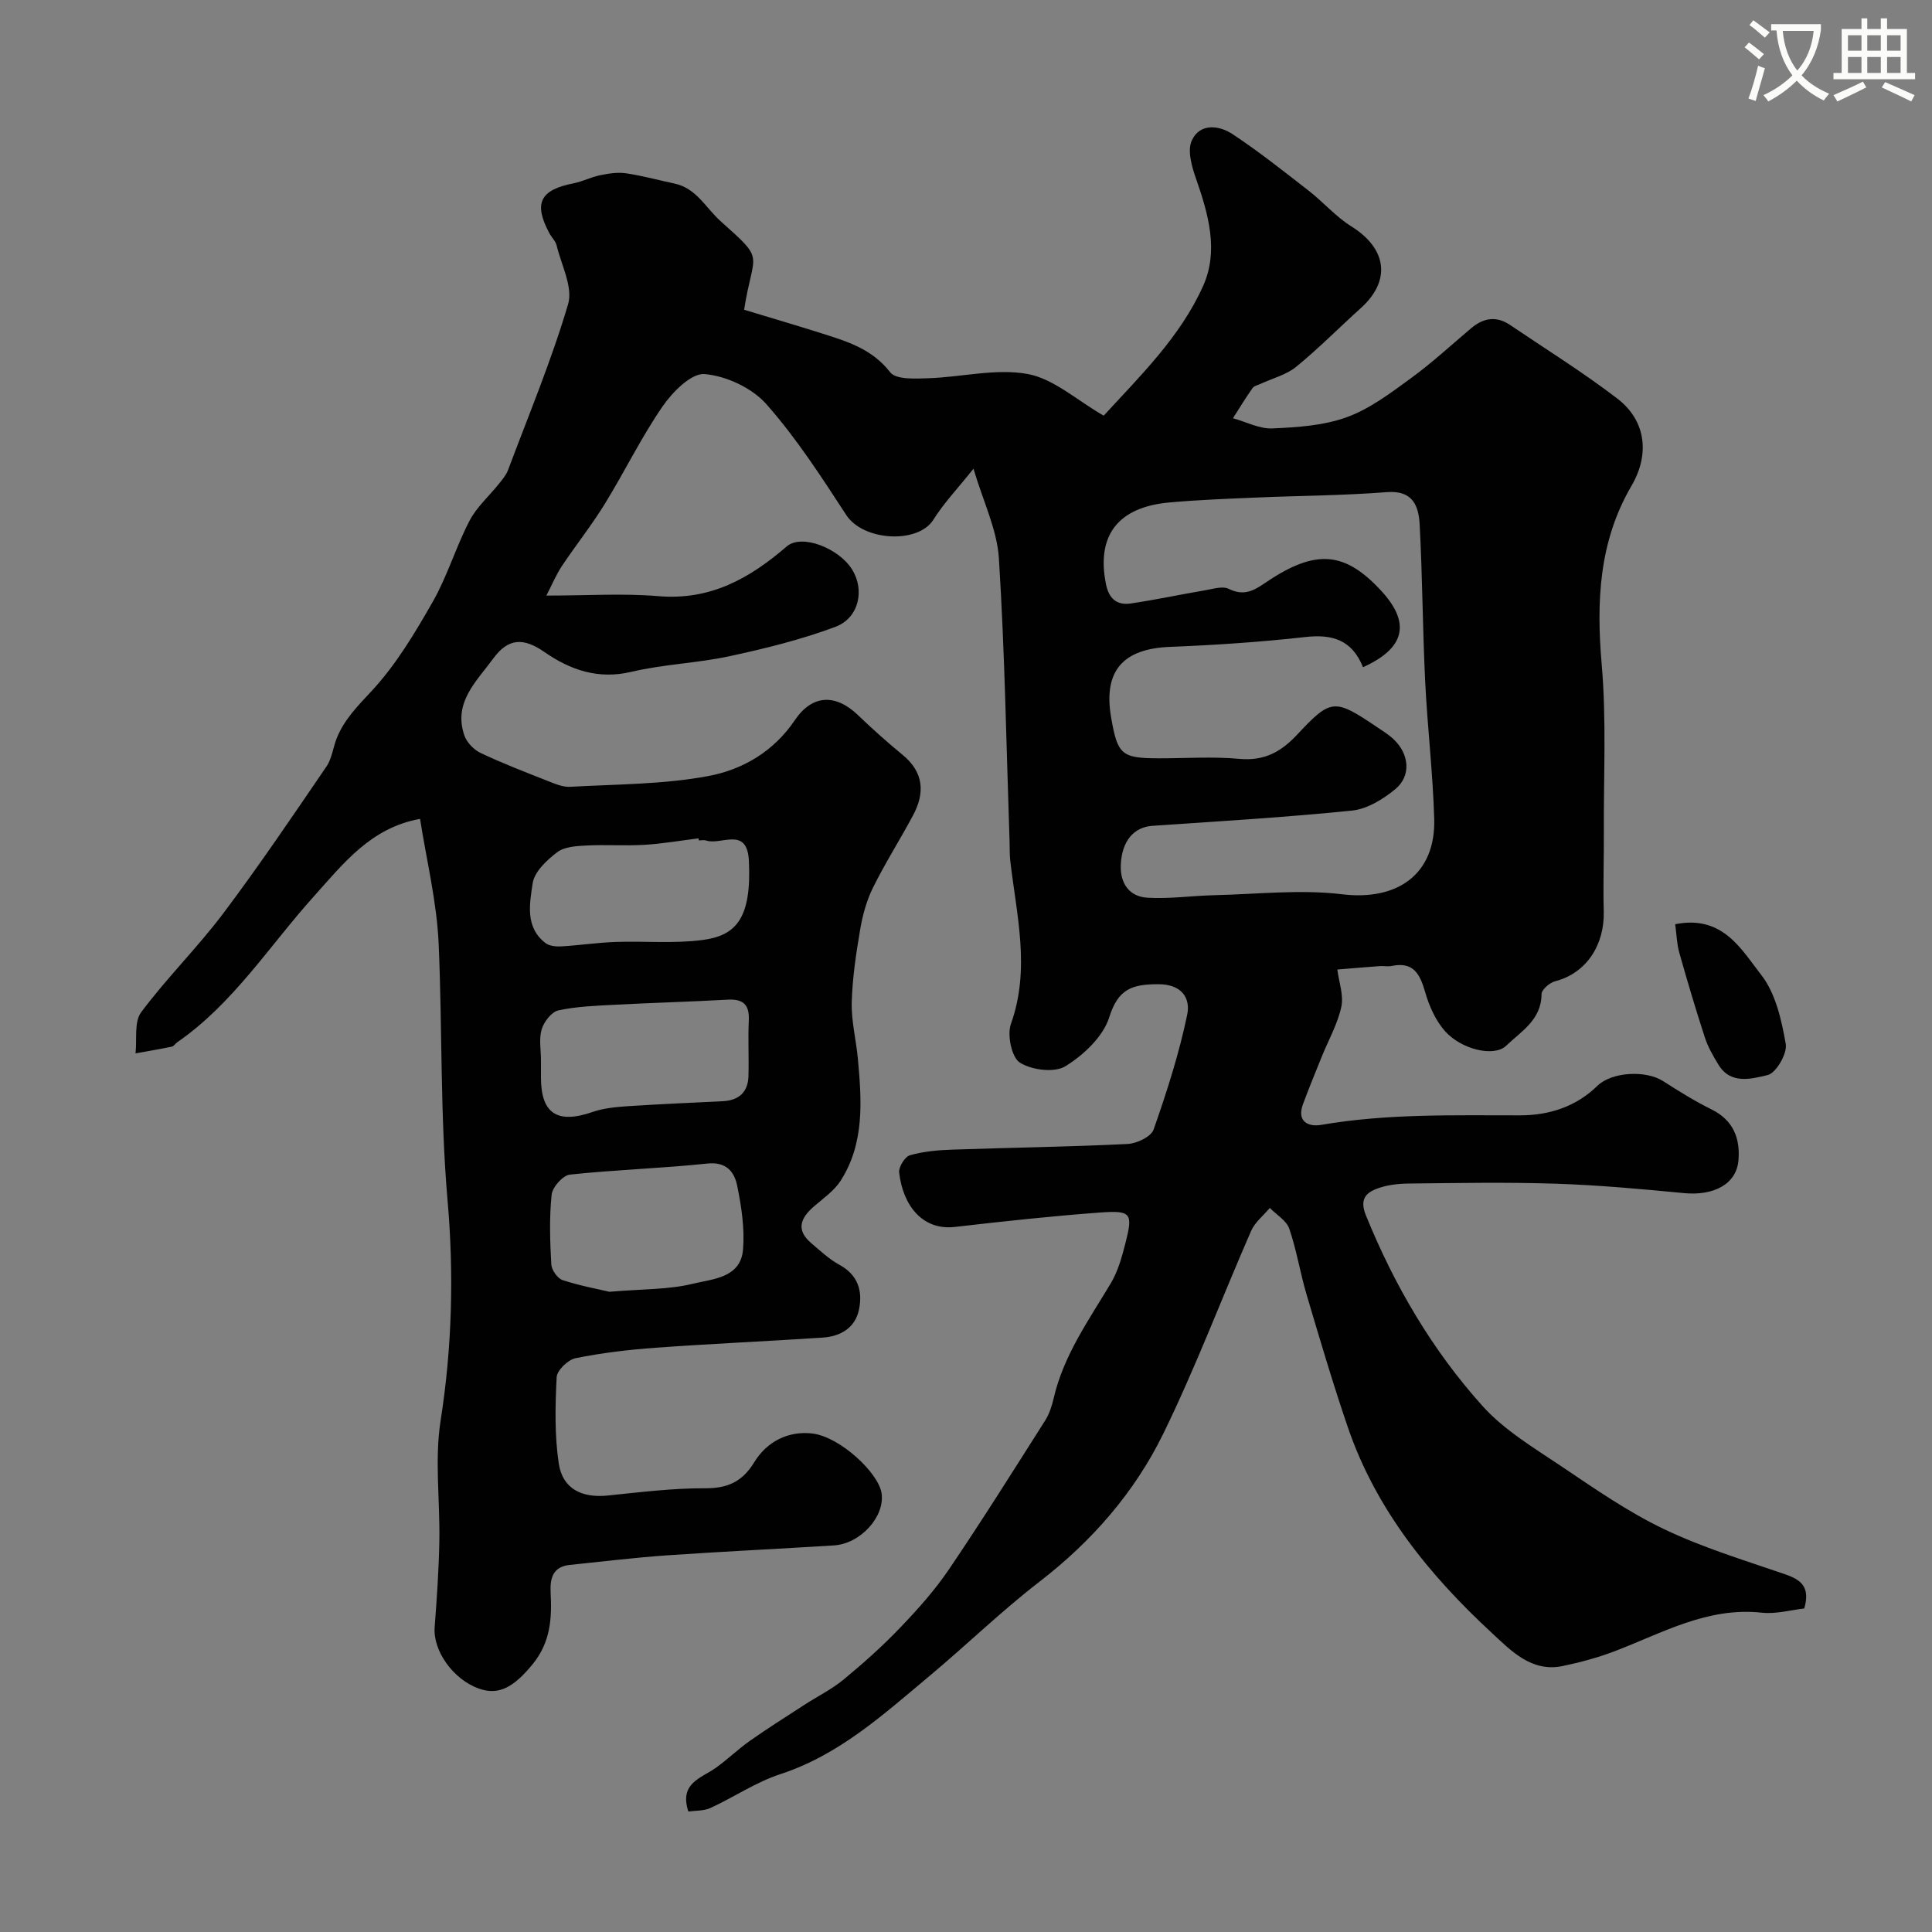 <svg enable-background="new 0 0 400 400" viewBox="0 0 400 400" xmlns="http://www.w3.org/2000/svg"><rect x="0" y="0" width="400" height="400" fill="#808080" stroke="none"/><path d="m362.1 8.8c1.1.8 2.1 1.6 3.1 2.4l-1 1.1c-1.3-1.1-2.3-2-3-2.5zm1.9 4.8c.5.2.9.4 1.4.5-.6 2.3-1.3 4.5-1.9 6.8l-1.5-.5c.8-2.1 1.4-4.3 2-6.8zm-1-9.4c1.3.9 2.4 1.8 3.4 2.5l-1 1.1c-1.4-1.2-2.4-2.1-3.2-2.6zm3.7 2.2v-1.4h10.3v1.2c-.5 3.6-1.8 6.8-4 9.4 1.5 1.6 3.4 2.8 5.7 3.8-.3.4-.7.8-1.1 1.4-2.3-1.1-4.1-2.5-5.6-4.1-1.6 1.6-3.6 3.1-5.9 4.3-.3-.5-.7-.9-1-1.3 2.4-1.1 4.4-2.5 6-4.1-1.9-2.5-3-5.6-3.3-9.3h-1.1zm8.8 0h-6.4c.3 3.3 1.3 6 3 8.2 2-2.2 3.1-5.1 3.4-8.2z" fill="#fbfcfa"/><path d="m385.3 3.8h1.3v2.2h2.8v-2.2h1.3v2.2h4.1v9.1h1.7v1.3h-16.9v-1.3h1.7v-9.1h4.1v-2.2zm.4 13.1.7 1.2c-1.8.9-3.8 1.9-6 2.9-.2-.4-.5-.8-.8-1.3 2.3-1 4.3-1.9 6.1-2.8zm-3.1-6.4h2.8v-3.2h-2.8zm0 4.6h2.8v-3.3h-2.8zm4-4.6h2.8v-3.2h-2.8zm0 4.6h2.8v-3.3h-2.8zm3.7 1.9c2.1.9 4.1 1.8 6.1 2.7l-.7 1.3c-2.2-1.1-4.2-2-6.1-2.9zm3.2-9.7h-2.8v3.2h2.8zm-2.8 7.8h2.8v-3.3h-2.8z" fill="#fbfcfa"/><g fill="#010102"><path d="m142.52 375.06c-1.95-5.92 2.68-6.9 5.71-9.07 2.43-1.74 4.6-3.86 7.04-5.58 3.67-2.58 7.48-4.98 11.25-7.43 2.71-1.76 5.67-3.21 8.15-5.26 4.1-3.38 8.08-6.94 11.75-10.78 3.63-3.79 7.17-7.76 10.1-12.09 6.85-10.12 13.35-20.48 19.9-30.8.85-1.34 1.36-2.98 1.73-4.55 2.05-8.91 7.28-16.19 11.85-23.85 1.46-2.46 2.27-5.38 2.99-8.19 1.62-6.32 1.27-6.9-5.36-6.41-9.98.74-19.95 1.82-29.89 2.97-6.86.8-10.83-4.6-11.58-11.27-.13-1.14 1.19-3.27 2.24-3.57 2.8-.8 5.81-1.06 8.75-1.16 12.1-.42 24.21-.58 36.29-1.17 1.91-.09 4.88-1.5 5.4-2.99 2.74-7.79 5.28-15.72 6.96-23.79.68-3.26-.95-6.3-6-6.3-5.45 0-8.31 1-10.15 6.86-1.26 4-5.29 7.79-9.05 10.11-2.26 1.41-6.98.82-9.44-.73-1.71-1.07-2.68-5.72-1.86-8.02 4.08-11.4 1.15-22.57-.14-33.82-.15-1.32-.09-2.66-.14-3.99-.67-19.53-.98-39.09-2.21-58.59-.38-5.96-3.26-11.76-5.26-18.55-3.2 4.02-6.11 7.07-8.31 10.57-3.19 5.05-14.51 4.42-18.03-.98-5.16-7.91-10.33-15.94-16.57-22.98-2.97-3.35-8.29-5.82-12.75-6.2-2.75-.24-6.66 3.71-8.71 6.69-4.43 6.43-7.86 13.53-11.97 20.2-2.73 4.43-5.99 8.53-8.88 12.86-1.17 1.76-1.99 3.75-3.21 6.11 8.47 0 15.89-.5 23.21.12 10.71.9 18.82-3.63 26.53-10.28 3.15-2.72 10.84.39 13.55 4.74 2.65 4.24 1.46 10.06-3.47 11.9-7.09 2.65-14.53 4.48-21.95 6.08-6.69 1.44-13.65 1.65-20.3 3.23-6.87 1.63-12.66-.42-17.93-4.08-4.34-3.02-7.5-2.97-10.64 1.32-3.48 4.76-8.29 9.06-6 15.87.49 1.46 1.95 3 3.36 3.67 4.53 2.15 9.23 3.96 13.91 5.8 1.5.59 3.14 1.31 4.67 1.22 9.54-.54 19.22-.48 28.55-2.22 7.08-1.32 13.52-5.01 17.97-11.6 3.66-5.41 8.53-5.37 13.04-1.04 2.97 2.86 6.05 5.61 9.24 8.23 4.41 3.62 4.67 7.88 2.17 12.55-2.69 5.03-5.77 9.87-8.3 14.98-1.32 2.67-2.14 5.69-2.64 8.64-.85 4.99-1.61 10.05-1.75 15.1-.1 3.86.91 7.73 1.27 11.62.79 8.69 1.43 17.45-3.54 25.26-1.34 2.1-3.58 3.66-5.52 5.33-2.78 2.4-3.85 4.86-.59 7.63 1.88 1.59 3.71 3.33 5.84 4.49 3.84 2.09 4.82 5.41 4.06 9.19-.77 3.87-3.84 5.64-7.58 5.88-11.53.76-23.07 1.26-34.6 2.1-5.54.4-11.09 1.06-16.52 2.16-1.57.32-3.83 2.51-3.91 3.93-.3 5.94-.44 11.99.43 17.84.79 5.29 4.79 7.22 10.18 6.66 6.7-.69 13.43-1.53 20.15-1.5 4.68.02 7.7-1.39 10.14-5.38 2.64-4.33 7.1-6.54 12.03-5.96 5.77.69 13.78 8.21 14.35 12.43.66 4.81-4.37 10.39-9.87 10.74-11.53.73-23.07 1.26-34.6 2.06-6.71.47-13.4 1.29-20.09 1.98-3.5.36-4.12 2.75-3.97 5.71.29 5.34-.01 10.33-3.76 14.89-3.79 4.61-6.9 6.51-11.11 5-5.36-1.93-9.51-7.85-9.14-12.7.45-5.92.86-11.85.97-17.78.16-8.36-1.01-16.89.27-25.05 2.39-15.2 2.75-30.51 1.43-45.57-1.54-17.72-1.07-35.39-1.84-53.07-.38-8.73-2.53-17.38-3.85-25.89-10.19 1.84-15.8 9.15-22.09 16.16-9.17 10.21-16.62 22.09-28.17 30.08-.41.28-.72.83-1.15.92-2.49.52-5 .94-7.5 1.39.33-2.88-.33-6.5 1.16-8.51 5.3-7.1 11.67-13.39 17-20.47 7.45-9.9 14.39-20.19 21.38-30.43 1.14-1.67 1.35-3.96 2.14-5.9 1.56-3.84 4.32-6.62 7.16-9.67 5.05-5.42 8.98-12.01 12.69-18.51 3.03-5.31 4.79-11.34 7.62-16.78 1.48-2.85 4.07-5.12 6.11-7.68.71-.89 1.48-1.8 1.87-2.84 4.28-11.4 8.99-22.68 12.43-34.33 1.04-3.52-1.41-8.11-2.38-12.17-.22-.9-1.03-1.64-1.49-2.5-3.33-6.21-1.95-8.99 4.97-10.34 1.88-.37 3.65-1.3 5.53-1.68 1.75-.36 3.63-.66 5.36-.4 3.37.49 6.68 1.41 10.02 2.12 4.58.97 6.48 5.04 9.58 7.81 9.48 8.45 6.75 6.09 4.85 18.32 5.27 1.6 10.69 3.18 16.07 4.89 5.27 1.67 10.43 3.22 14.18 8.06 1.2 1.54 5.18 1.32 7.87 1.23 6.89-.22 13.99-2.08 20.57-.88 5.39.98 10.16 5.41 15.76 8.63 7.52-8.21 15.84-16.28 20.58-26.85 3.27-7.27 1.1-14.87-1.46-22.2-.87-2.49-1.84-5.81-.89-7.9 1.64-3.63 5.6-3.22 8.45-1.34 5.43 3.6 10.56 7.67 15.72 11.68 3.04 2.36 5.62 5.39 8.86 7.41 7.4 4.62 8.29 11.25 1.95 16.95-4.48 4.03-8.71 8.34-13.37 12.14-2.04 1.66-4.86 2.36-7.33 3.51-.59.28-1.38.43-1.71.91-1.42 2.02-2.71 4.14-4.04 6.22 2.72.75 5.48 2.23 8.16 2.11 5.19-.23 10.61-.58 15.42-2.33 4.76-1.73 9.05-4.99 13.22-8.03 4.37-3.18 8.37-6.88 12.51-10.38 2.55-2.16 5.23-2.6 8.08-.67 7.43 5.03 15.08 9.78 22.19 15.23 6.01 4.61 6.71 11.62 2.93 18.07-6.76 11.56-7.29 24-6.16 37.05.99 11.45.38 23.04.44 34.56.03 5.5-.17 11-.02 16.5.18 6.93-3.59 12.8-10.07 14.46-1.14.29-2.81 1.75-2.81 2.67-.03 5.33-4.23 7.71-7.34 10.69-2.46 2.36-9.21.82-12.65-3.04-1.93-2.17-3.26-5.15-4.08-7.99-1.08-3.74-2.37-6.45-6.94-5.5-.8.17-1.67-.03-2.49.03-2.93.22-5.85.47-8.78.71.33 2.6 1.35 5.34.82 7.75-.77 3.55-2.66 6.86-4.04 10.28-1.32 3.27-2.67 6.54-3.89 9.84-1.35 3.66 1.15 4.75 3.79 4.29 13.65-2.35 27.39-1.96 41.14-1.97 5.95 0 11.54-1.73 16.02-6.11 3.01-2.93 10.06-3.25 13.59-.99 3.26 2.09 6.58 4.16 10.04 5.87 4.51 2.23 5.96 5.98 5.58 10.54-.41 4.92-5.1 7.39-11.29 6.79-8.84-.85-17.71-1.66-26.59-1.95-10.15-.33-20.33-.14-30.49-.03-2.25.03-4.64.32-6.7 1.15-2.25.9-3.33 2.33-2.06 5.45 5.91 14.53 13.74 27.91 24.18 39.5 4.49 4.98 10.58 8.61 16.24 12.41 6.9 4.64 13.8 9.45 21.26 13.02 8.02 3.84 16.65 6.46 25.09 9.36 3.3 1.13 5.28 2.62 3.98 7.09-2.72.3-5.82 1.19-8.78.87-11.26-1.23-20.62 4.22-30.5 7.99-3.47 1.32-7.12 2.3-10.76 3.06-6.43 1.34-10.72-3.23-14.59-6.81-13-12.01-24.06-25.62-29.89-42.7-3.09-9.06-5.81-18.26-8.53-27.45-1.33-4.49-2.05-9.17-3.57-13.59-.59-1.7-2.64-2.88-4.03-4.3-1.31 1.58-3.08 2.95-3.87 4.76-6.12 13.99-11.5 28.32-18.2 42.01-5.93 12.11-14.73 22.21-25.56 30.57-7.94 6.12-15.16 13.16-22.87 19.6-9.5 7.93-18.66 16.32-30.87 20.3-5.02 1.64-9.54 4.74-14.39 6.97-1.37.65-3.1.54-4.62.76zm139.68-236.92c-2.31-5.72-6.41-6.87-11.94-6.25-9.31 1.04-18.69 1.67-28.05 2.04-9.73.38-13.81 5-12.17 14.57 1.34 7.81 2.16 8.5 10.06 8.5 5.5 0 11.03-.39 16.48.11 5.17.48 8.63-1.41 12.06-5.09 6.95-7.47 7.74-7.35 16.36-1.55 1.22.82 2.49 1.6 3.55 2.6 3.24 3.06 3.65 7.58.33 10.32-2.53 2.08-5.82 4.11-8.95 4.43-13.75 1.4-27.56 2.22-41.35 3.16-3.79.26-6.3 3.08-6.53 8.02-.18 3.83 1.7 6.63 5.5 6.86 4.59.28 9.22-.41 13.84-.52 8.83-.2 17.78-1.24 26.47-.19 11.47 1.39 19.41-4.15 19.08-15.64-.28-9.54-1.42-19.05-1.88-28.59-.52-10.75-.56-21.53-1.13-32.27-.21-3.86-1.37-7.18-6.79-6.76-8.9.7-17.85.73-26.77 1.11-6.09.26-12.2.48-18.27 1.03-10.83.98-15.11 7.01-13.12 16.91.61 3.05 2.29 4.42 5.15 4 5.13-.76 10.21-1.85 15.33-2.72 1.65-.28 3.66-.94 4.95-.3 3.04 1.5 5.05.46 7.55-1.25 10.58-7.22 16.6-6.42 24.12 1.77 5.89 6.47 4.97 11.7-3.88 15.7zm-156.03 129.31c6.89-.59 12.27-.43 17.31-1.67 4.06-1 9.89-1.17 10.36-7.12.35-4.33-.33-8.85-1.21-13.15-.58-2.86-2.2-5.03-6.19-4.61-9.46 1-19 1.28-28.46 2.29-1.45.16-3.61 2.6-3.77 4.16-.5 4.76-.34 9.62-.07 14.42.06 1.17 1.29 2.92 2.36 3.27 3.62 1.18 7.41 1.87 9.67 2.41zm-14.17-47.86v3.5c0 7.49 3.41 9.66 10.69 7.13 2.27-.79 4.79-1.02 7.21-1.19 6.59-.44 13.19-.7 19.78-1.04 3.29-.17 5.19-1.87 5.28-5.2.11-3.83-.11-7.67.07-11.49.16-3.27-1.13-4.51-4.37-4.33-7.76.43-15.53.64-23.3 1.05-3.93.21-7.93.34-11.75 1.17-1.42.31-3 2.37-3.47 3.94-.59 1.99-.13 4.29-.14 6.46zm32.68-45.59c-.02-.14-.03-.28-.05-.43-3.74.46-7.46 1.12-11.21 1.34-3.97.24-7.97-.06-11.95.14-2.08.11-4.57.23-6.09 1.38-2.16 1.64-4.75 4.06-5.1 6.45-.61 4.18-1.63 9.09 2.67 12.38.8.61 2.17.74 3.25.68 3.76-.22 7.5-.79 11.26-.92 5.99-.21 12.06.37 17.96-.4 6.91-.9 10.21-4.38 9.63-16.38-.35-7.29-5.78-3.15-8.88-4.23-.45-.14-1-.01-1.49-.01z"/><path d="m346.83 191.35c9.86-1.97 13.69 5.23 17.8 10.48 2.99 3.81 4.22 9.34 5.09 14.31.35 1.98-2 6.03-3.75 6.44-3.27.76-7.64 2.06-10.19-2.16-1.08-1.78-2.16-3.63-2.8-5.6-1.9-5.83-3.65-11.71-5.31-17.61-.51-1.82-.55-3.76-.84-5.86z"/></g></svg>